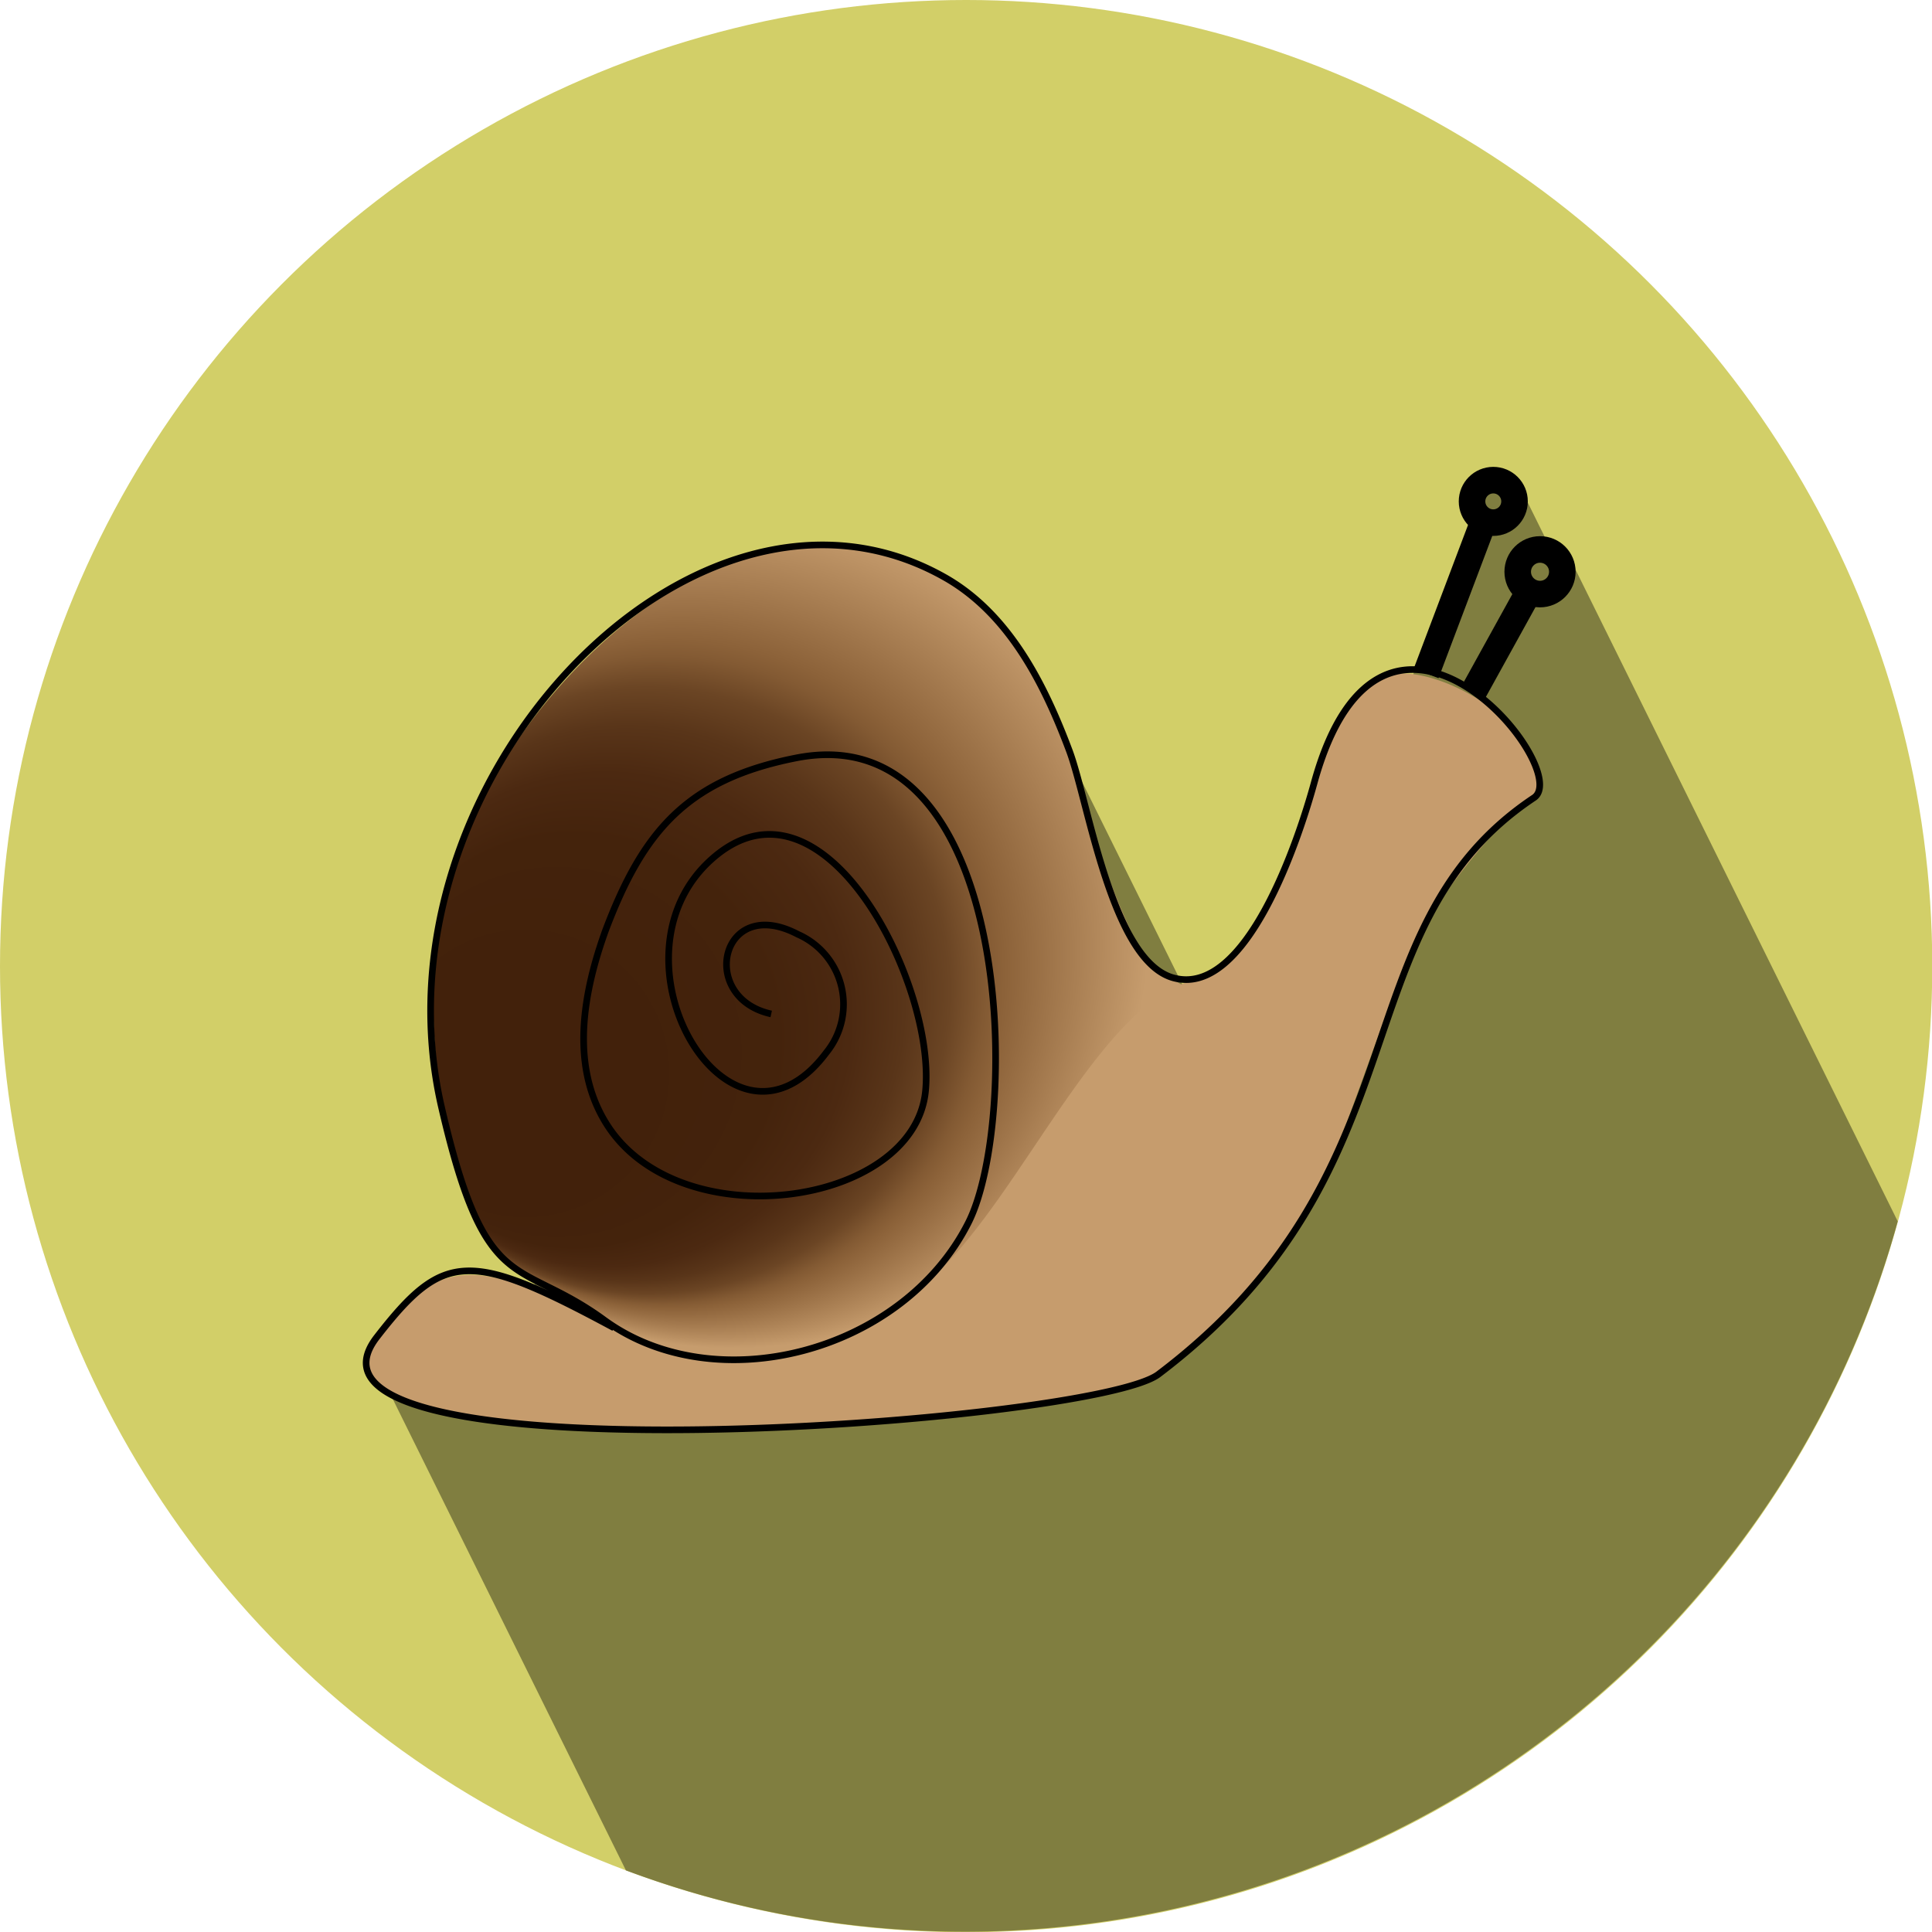 <svg id="molluscs" xmlns="http://www.w3.org/2000/svg" xmlns:xlink="http://www.w3.org/1999/xlink" viewBox="0 0 72.75 72.75"><defs><style>.cls-1{fill:#d2cf68;}.cls-2{fill:#807e40;}.cls-3{fill:url(#Unbenannter_Verlauf_640);}.cls-4{fill:#c69c6d;}.cls-5,.cls-6{fill:none;stroke:#000;stroke-miterlimit:10;}.cls-5{stroke-width:0.25px;}</style><radialGradient id="Unbenannter_Verlauf_640" cx="235.79" cy="295.68" fx="221.101" fy="305.729" r="19.36" gradientUnits="userSpaceOnUse"><stop offset="0.24" stop-color="#42210b"/><stop offset="0.4" stop-color="#44230c"/><stop offset="0.48" stop-color="#4c2911"/><stop offset="0.54" stop-color="#593519"/><stop offset="0.59" stop-color="#6b4524"/><stop offset="0.63" stop-color="#835a33"/><stop offset="0.65" stop-color="#8c6239"/><stop offset="0.81" stop-color="#c69c6d"/></radialGradient></defs><title>molluscs</title><circle class="cls-1" cx="36.38" cy="36.38" r="36.38"/><path class="cls-2" d="M219.66,314.05,229,332.93a36.44,36.44,0,0,0,47.89-24.44l-12.41-25.1-.51.08-1.34-2.71-1.3-.12-.08,1.17-2.57,6-6.63,16-6.76-13.66-2,11.1Z" transform="translate(-205.43 -262.5)"/><path class="cls-3" d="M248.56,298.63a9.88,9.88,0,0,0,2.38,1.46c5.7,2-9.67,14.71-16.31,14.13-2.49-.22-3.72-.24-5.21-1.27-2.48-1.73-4.58-2-5.64-3.65-1.45-2.32-2.06-5.6-2.06-10.2,0-6.43,7.11-15.94,14.47-16.08,4.36-.09,6.81,2,8.74,6C246.26,291.72,246.5,294.81,248.56,298.63Z" transform="translate(-205.43 -262.5)"/><path class="cls-4" d="M250.62,299.37c2.08-.33,3.61-5.17,4.72-8.6a4,4,0,0,1,2.45-2.87c1.86-.37,5.68,1.86,5.63,4.18,0,.6-.84.74-1.39,1.4a28.55,28.55,0,0,0-2.62,3.29c-1.41,2.41-2.18,5.23-4.05,10.07-.79,2-5.42,7.25-6.3,7.46a44.74,44.74,0,0,1-9.22,1.72c-11.87.82-22.5.26-20.21-3.12,2.86-4.2,5.2-2.07,10.48.32,3.3,1.5,7.52.13,10.54-2.72C244,307.38,247,299.92,250.62,299.37Z" transform="translate(-205.43 -262.5)"/><path class="cls-5" d="M234.47,300.68c-2.77-.61-1.9-4.52,1-3a2.88,2.88,0,0,1,1.08,4.45c-3.61,4.83-8.53-3.51-4.33-7.27s8.46,4.7,8.06,8.73c-.44,4.37-9.36,5.6-12.05,1.17-1.36-2.23-.8-5,0-7.22,1.41-3.73,3.06-5.69,7.18-6.5,8.22-1.62,8.46,13.63,6.48,17.51-2.49,4.91-9.53,6.7-13.7,3.66-3.28-2.4-4.46-.78-6.13-8-2.84-12.21,9.49-25.24,18.89-20,2.47,1.37,3.81,4.06,4.75,6.57.72,1.93,1.59,7.9,3.91,8.54,2.76.77,4.73-5.25,5.3-7.32,2.58-9.44,9.85-.5,8.28.54-7.41,4.94-3.94,14-14.14,21.71-2.5,1.89-33.71,4.13-29.43-1.4,2.52-3.25,3.49-3.28,8.93-.35" transform="translate(-205.43 -262.5)"/><line class="cls-6" x1="53.7" y1="25.36" x2="55.79" y2="19.83"/><line class="cls-6" x1="55.47" y1="26.08" x2="57.74" y2="21.97"/><circle class="cls-6" cx="56.23" cy="18.88" r="0.8"/><circle class="cls-6" cx="57.99" cy="21.53" r="0.84"/></svg>